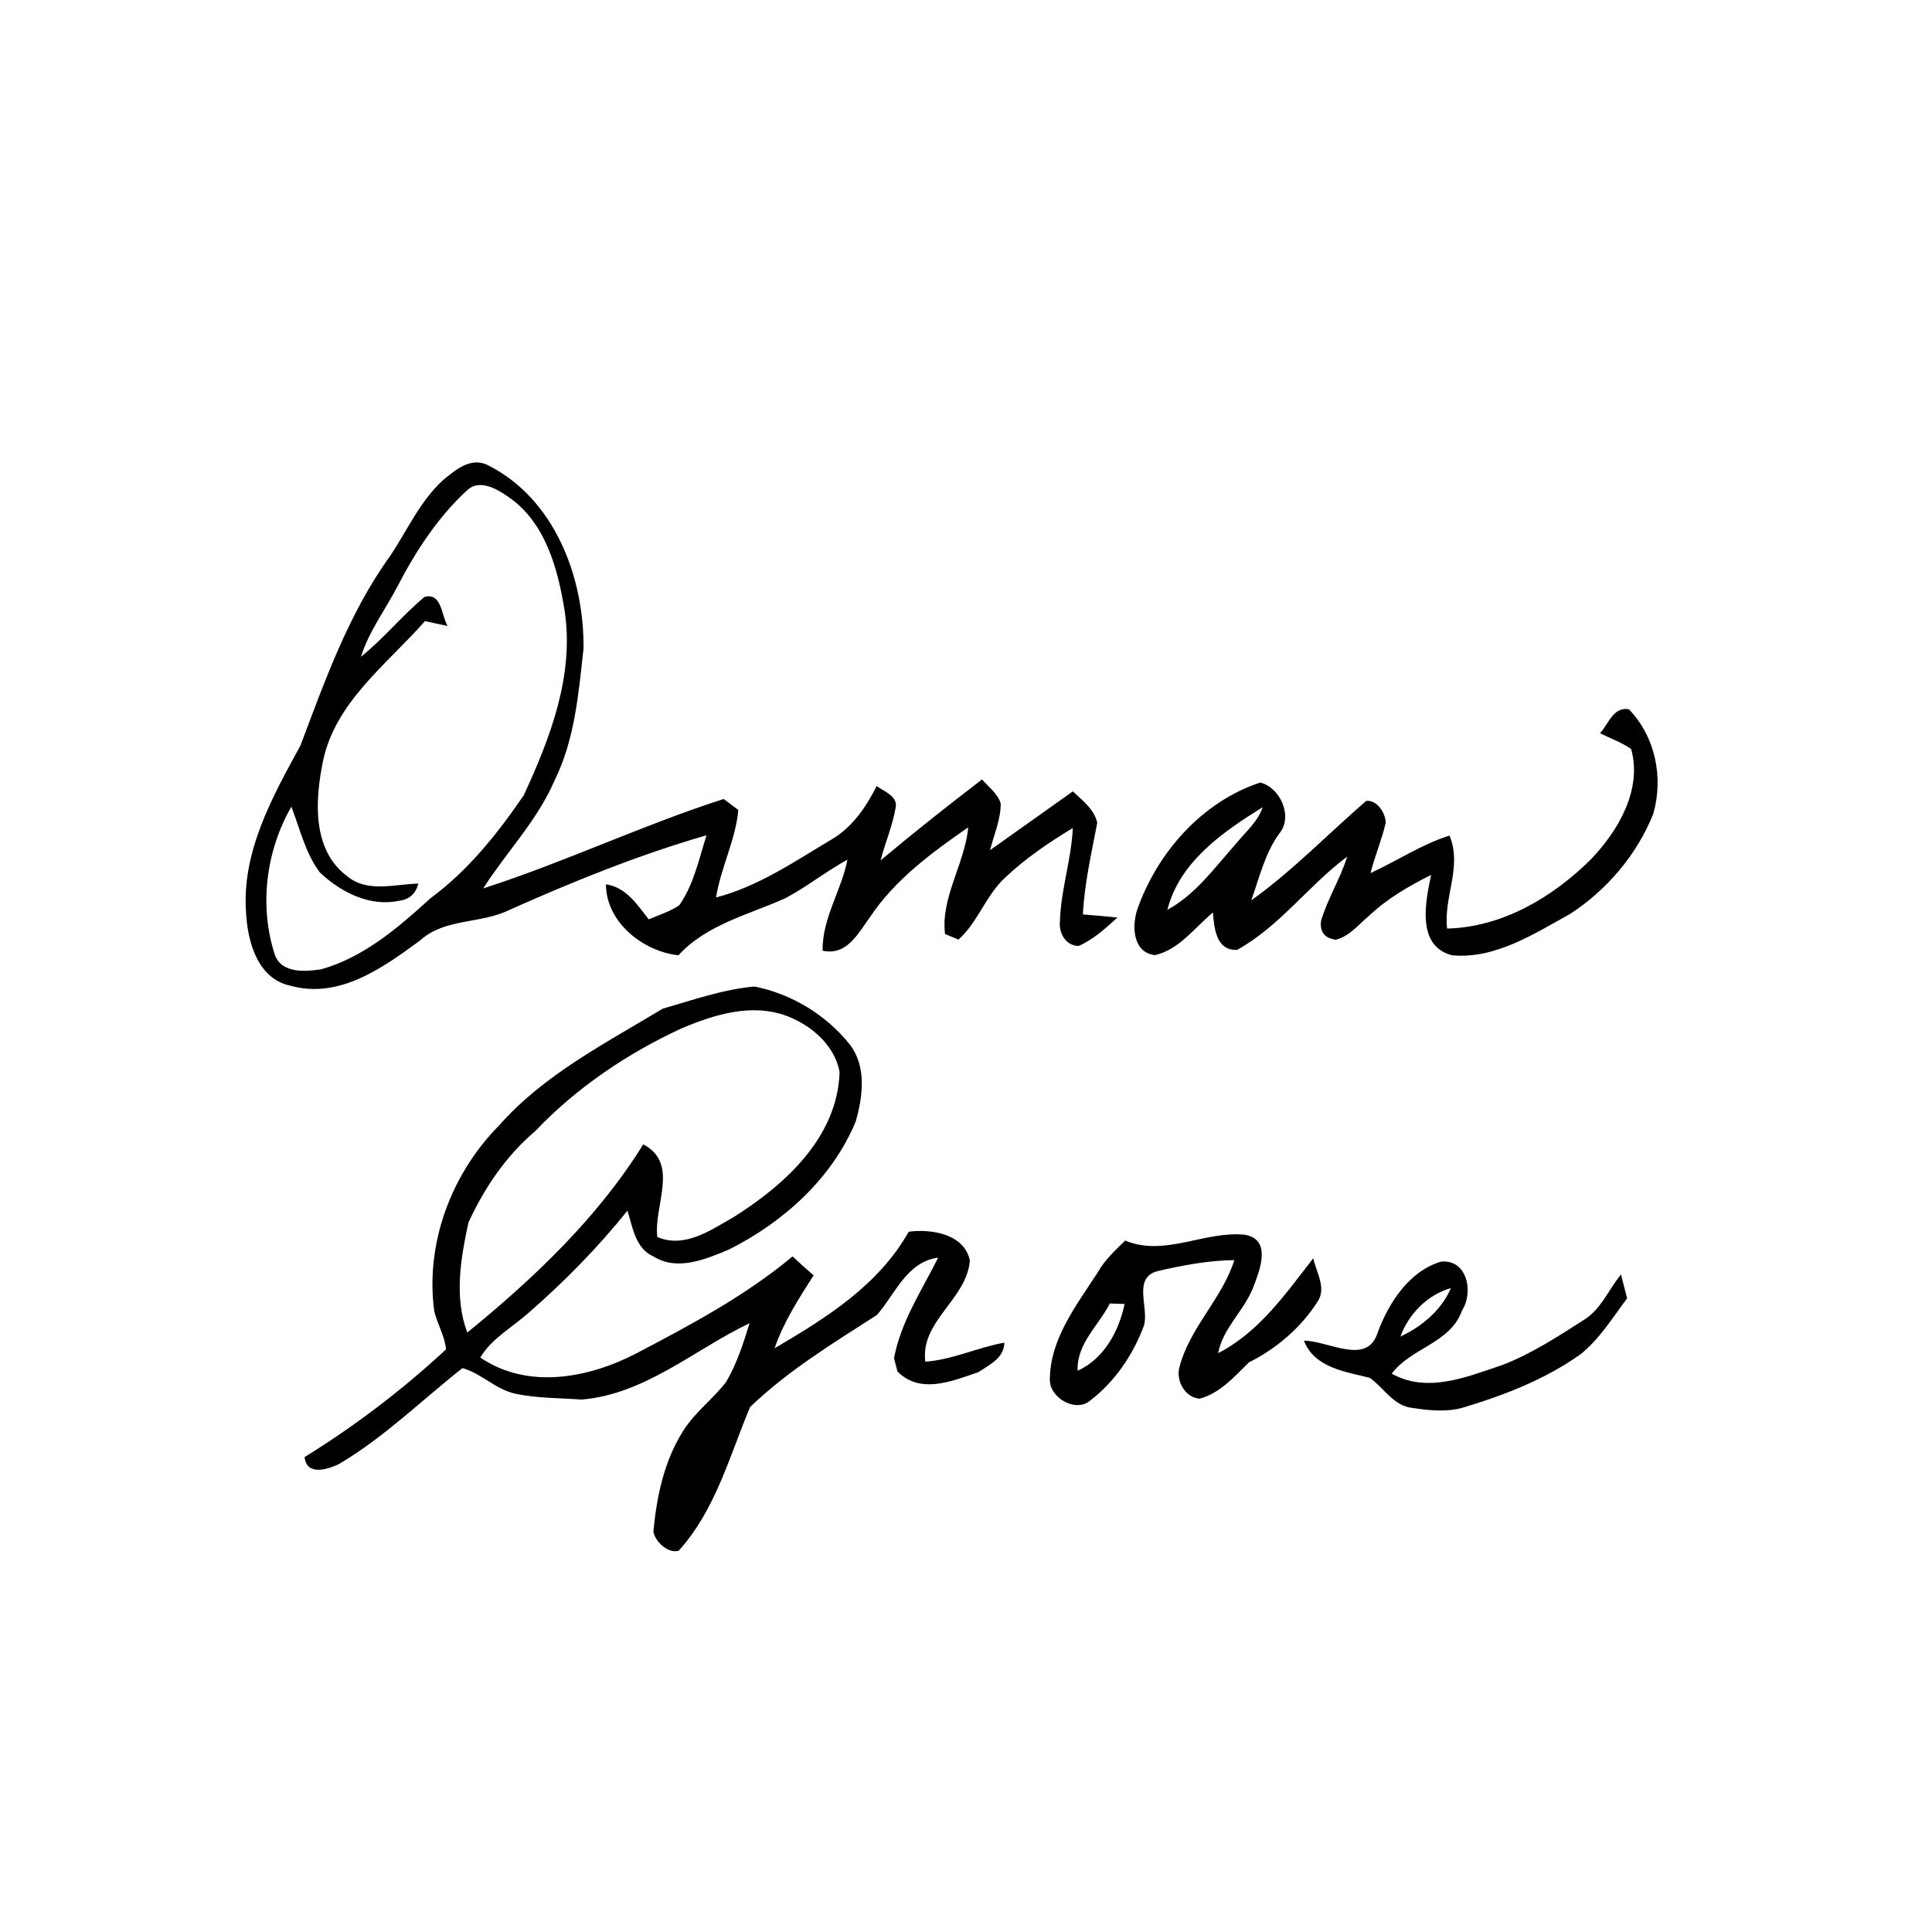 <?xml version="1.0" encoding="UTF-8" ?>
<!DOCTYPE svg PUBLIC "-//W3C//DTD SVG 1.1//EN" "http://www.w3.org/Graphics/SVG/1.1/DTD/svg11.dtd">
<svg width="256pt" height="256pt" viewBox="0 0 256 256" version="1.1" xmlns="http://www.w3.org/2000/svg">
<g id="#000000ff">
<path fill="#000000" opacity="1.00" d=" M 58.67 63.65 C 60.27 62.34 62.25 60.59 64.47 61.55 C 73.46 65.95 77.42 76.46 77.32 85.95 C 76.66 91.87 76.17 97.99 73.48 103.42 C 71.20 108.73 67.10 112.90 64.03 117.72 C 74.82 114.25 85.11 109.33 95.89 105.87 C 96.38 106.23 97.35 106.96 97.83 107.32 C 97.47 111.32 95.51 114.96 94.88 118.92 C 100.49 117.46 105.30 114.14 110.22 111.21 C 112.95 109.61 114.76 106.93 116.16 104.16 C 117.14 104.87 119.08 105.54 118.66 107.11 C 118.25 109.47 117.28 111.69 116.68 114.01 C 121.08 110.32 125.57 106.77 130.12 103.28 C 131.00 104.28 132.17 105.13 132.60 106.44 C 132.61 108.59 131.71 110.59 131.19 112.65 C 134.85 110.05 138.50 107.45 142.16 104.86 C 143.42 106.07 144.99 107.21 145.39 109.02 C 144.63 113.05 143.69 117.06 143.49 121.17 C 145.01 121.28 146.54 121.42 148.06 121.58 C 146.49 123.02 144.88 124.48 142.92 125.35 C 141.17 125.30 140.26 123.60 140.45 122.00 C 140.58 117.86 141.97 113.87 142.15 109.72 C 139.00 111.62 135.92 113.71 133.24 116.24 C 130.65 118.59 129.61 122.15 127.01 124.50 C 126.57 124.31 125.67 123.95 125.22 123.76 C 124.64 118.88 127.85 114.46 128.29 109.63 C 123.49 112.95 118.66 116.51 115.36 121.40 C 113.76 123.58 112.26 126.69 109.00 125.97 C 108.93 121.69 111.49 118.02 112.29 113.91 C 109.47 115.45 106.95 117.48 104.12 118.99 C 99.23 121.21 93.65 122.47 89.90 126.58 C 85.23 126.09 80.30 122.20 80.29 117.18 C 82.97 117.56 84.43 119.87 85.96 121.82 C 87.32 121.24 88.76 120.79 90.00 119.96 C 91.93 117.21 92.61 113.83 93.62 110.68 C 84.64 113.27 75.97 116.79 67.45 120.59 C 63.66 122.45 58.88 121.65 55.65 124.63 C 50.72 128.24 44.95 132.42 38.47 130.61 C 34.16 129.69 32.83 124.86 32.61 121.04 C 31.98 112.96 36.05 105.65 39.80 98.81 C 43.07 90.15 46.23 81.22 51.71 73.65 C 53.96 70.28 55.64 66.43 58.67 63.65 M 61.93 64.93 C 58.04 68.50 55.10 73.01 52.68 77.68 C 51.06 80.79 48.89 83.64 47.83 87.02 C 50.85 84.61 53.28 81.56 56.26 79.09 C 58.54 78.48 58.49 81.58 59.31 82.95 C 58.31 82.73 57.31 82.52 56.31 82.30 C 51.27 88.04 44.36 93.05 42.77 100.99 C 41.75 106.06 41.34 112.57 45.95 116.06 C 48.65 118.35 52.28 117.15 55.44 117.08 C 55.08 118.42 54.24 119.18 52.93 119.35 C 49.01 120.20 45.14 118.22 42.37 115.59 C 40.46 113.03 39.74 109.82 38.61 106.89 C 35.23 112.76 34.31 120.09 36.43 126.55 C 37.34 129.00 40.45 128.76 42.54 128.44 C 48.18 126.87 52.78 122.91 57.02 119.04 C 62.01 115.37 65.93 110.46 69.40 105.38 C 72.91 97.78 76.11 89.48 74.82 80.95 C 73.93 75.34 72.24 69.07 67.21 65.74 C 65.76 64.73 63.52 63.48 61.93 64.93 Z" />
<path fill="#000000" opacity="1.00" d=" M 212.01 97.16 C 213.13 95.94 213.77 93.61 215.83 93.98 C 219.35 97.60 220.44 103.02 219.07 107.83 C 216.90 113.26 212.93 117.92 208.05 121.10 C 203.25 123.75 198.10 127.11 192.41 126.58 C 187.65 125.35 188.88 119.51 189.63 115.93 C 186.69 117.40 183.80 119.07 181.40 121.35 C 180.02 122.49 178.82 124.07 177.00 124.52 C 175.55 124.32 174.89 123.51 175.03 122.08 C 175.89 119.11 177.59 116.47 178.51 113.51 C 173.39 117.31 169.59 122.73 163.93 125.86 C 161.13 125.99 160.89 122.99 160.72 120.91 C 158.30 122.92 156.21 125.86 153.03 126.56 C 150.09 126.21 149.96 122.71 150.70 120.50 C 153.35 112.96 159.28 106.23 166.99 103.69 C 169.64 104.34 171.37 108.21 169.53 110.42 C 167.61 113.06 166.88 116.28 165.80 119.30 C 171.26 115.40 175.96 110.51 181.03 106.12 C 182.46 105.97 183.58 107.71 183.62 109.00 C 183.10 111.27 182.17 113.43 181.60 115.69 C 185.11 114.08 188.35 111.89 192.06 110.72 C 193.80 114.80 191.25 118.89 191.75 123.04 C 199.08 122.86 205.76 118.88 210.84 113.83 C 214.45 110.04 217.62 104.63 216.14 99.26 C 214.87 98.36 213.39 97.84 212.01 97.16 M 154.68 120.56 C 158.45 118.51 160.97 114.93 163.77 111.80 C 165.03 110.24 166.66 108.91 167.31 106.96 C 162.05 110.22 156.30 114.18 154.68 120.56 Z" />
<path fill="#000000" opacity="1.00" d=" M 87.80 133.66 C 91.80 132.51 95.83 131.08 99.99 130.72 C 104.89 131.70 109.47 134.47 112.60 138.40 C 114.85 141.31 114.33 145.30 113.39 148.60 C 110.25 156.16 103.82 161.93 96.61 165.56 C 93.52 166.85 89.75 168.47 86.59 166.49 C 84.19 165.43 83.84 162.63 83.14 160.42 C 79.19 165.34 74.76 169.85 70.00 173.99 C 67.84 175.91 65.17 177.33 63.64 179.88 C 69.92 184.16 78.00 182.62 84.34 179.32 C 91.52 175.55 98.77 171.70 105.02 166.48 C 105.93 167.34 106.86 168.18 107.81 168.99 C 105.84 172.07 103.83 175.17 102.64 178.65 C 109.45 174.66 116.43 170.29 120.41 163.21 C 123.42 162.81 127.81 163.51 128.51 167.04 C 128.11 172.17 121.92 175.04 122.61 180.43 C 126.23 180.17 129.54 178.54 133.08 177.91 C 133.06 179.94 131.11 180.85 129.63 181.82 C 126.19 182.99 121.97 184.80 118.92 181.73 C 118.80 181.29 118.57 180.41 118.46 179.97 C 119.37 175.12 122.15 170.98 124.31 166.65 C 120.18 167.16 118.60 171.50 116.20 174.24 C 110.38 177.98 104.40 181.62 99.39 186.44 C 96.65 192.97 94.80 200.10 89.93 205.48 C 88.52 205.89 86.83 204.29 86.58 202.97 C 87.00 198.32 88.00 193.55 90.55 189.56 C 92.08 187.13 94.45 185.40 96.19 183.15 C 97.63 180.73 98.50 178.01 99.32 175.33 C 92.01 178.83 85.47 184.75 77.06 185.45 C 74.10 185.23 71.09 185.29 68.18 184.65 C 65.63 184.06 63.76 181.97 61.28 181.28 C 55.88 185.54 50.91 190.44 44.96 193.97 C 43.42 194.73 40.62 195.60 40.36 193.07 C 47.04 188.94 53.34 184.15 59.10 178.80 C 58.94 177.02 57.95 175.46 57.54 173.74 C 56.33 164.76 59.80 155.52 66.14 149.12 C 72.09 142.37 80.22 138.25 87.80 133.66 M 90.28 136.28 C 83.08 139.61 76.39 144.13 70.91 149.89 C 67.05 153.15 64.16 157.44 62.07 162.00 C 61.05 166.75 60.15 171.87 61.92 176.57 C 70.74 169.38 79.20 161.36 85.23 151.64 C 90.09 154.13 86.58 159.79 87.10 163.91 C 90.74 165.46 94.18 162.99 97.23 161.26 C 104.04 156.97 110.98 150.68 111.25 142.04 C 110.60 138.50 107.51 135.86 104.28 134.63 C 99.64 132.88 94.63 134.43 90.28 136.28 Z" />
<path fill="#000000" opacity="1.00" d=" M 149.09 164.38 C 154.33 166.57 159.59 163.07 164.94 163.61 C 168.45 164.21 167.02 168.08 166.16 170.31 C 165.02 173.55 162.06 175.86 161.41 179.30 C 166.87 176.49 170.36 171.42 174.01 166.73 C 174.41 168.57 175.81 170.70 174.57 172.50 C 172.38 175.93 169.12 178.71 165.49 180.52 C 163.55 182.42 161.70 184.57 158.98 185.33 C 157.06 185.22 155.80 182.99 156.27 181.21 C 157.60 175.95 161.93 172.11 163.56 166.97 C 160.13 167.01 156.75 167.65 153.42 168.42 C 150.02 169.29 152.26 173.23 151.59 175.62 C 150.17 179.47 147.75 183.05 144.48 185.56 C 142.58 187.24 139.07 185.24 139.11 182.81 C 139.14 177.37 142.67 172.92 145.48 168.56 C 146.39 166.93 147.78 165.68 149.09 164.38 M 142.79 181.63 C 146.30 180.05 148.25 176.39 149.02 172.78 C 148.53 172.77 147.55 172.73 147.06 172.72 C 145.56 175.67 142.64 178.05 142.79 181.63 Z" />
<path fill="#000000" opacity="1.00" d=" M 182.55 176.56 C 184.02 172.61 186.73 168.41 190.96 167.17 C 194.43 166.85 195.28 171.23 193.73 173.64 C 192.20 178.00 186.96 178.58 184.41 182.02 C 189.15 184.65 194.32 182.46 198.99 180.90 C 202.88 179.42 206.39 177.12 209.88 174.89 C 212.16 173.48 213.14 170.87 214.79 168.88 C 214.99 169.67 215.40 171.25 215.60 172.04 C 213.68 174.60 211.97 177.40 209.45 179.43 C 204.74 182.79 199.28 184.89 193.77 186.54 C 191.61 187.13 189.35 186.89 187.18 186.56 C 184.67 186.32 183.38 183.91 181.51 182.57 C 178.24 181.74 174.18 181.25 172.78 177.65 C 175.91 177.61 181.18 181.06 182.55 176.56 M 185.57 177.10 C 188.42 175.75 190.98 173.64 192.25 170.68 C 189.18 171.54 186.62 174.13 185.57 177.10 Z" />
</g>
</svg>
